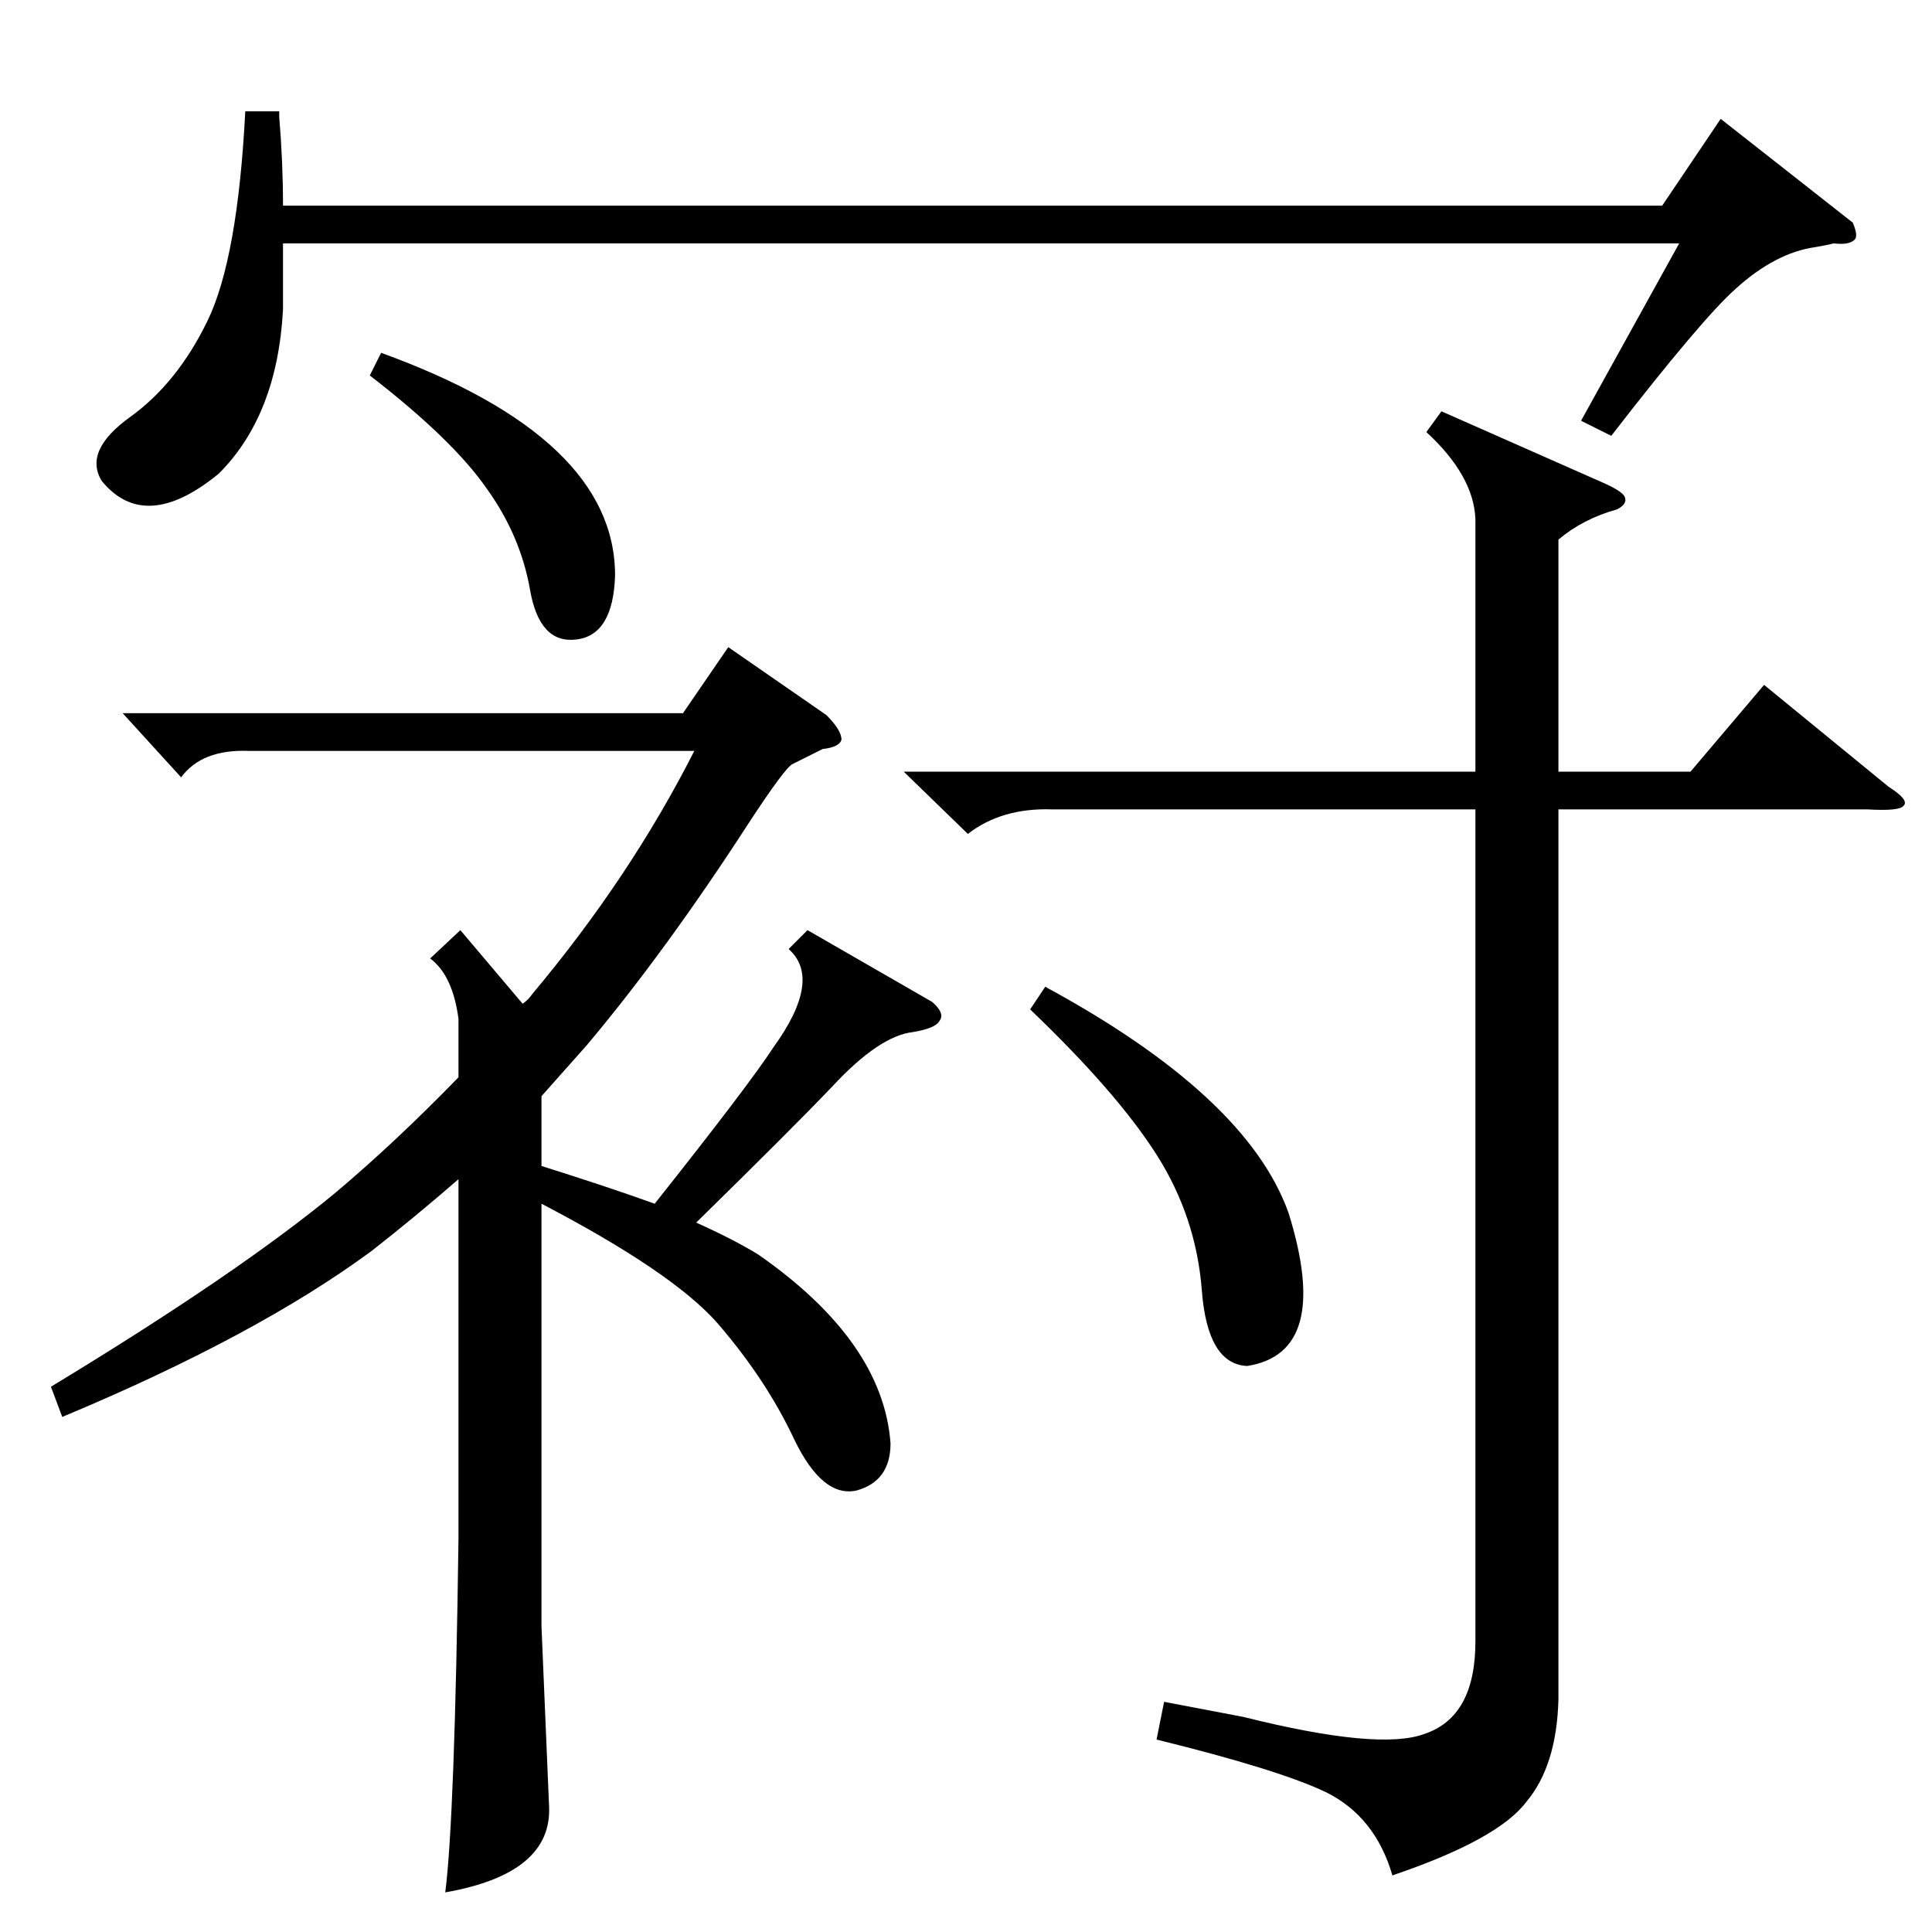 <?xml version="1.0" standalone="no"?>
<!DOCTYPE svg PUBLIC "-//W3C//DTD SVG 1.1//EN" "http://www.w3.org/Graphics/SVG/1.1/DTD/svg11.dtd" >
<svg xmlns="http://www.w3.org/2000/svg" xmlns:xlink="http://www.w3.org/1999/xlink" version="1.1" viewBox="0 -205 1024 1024">
  <g transform="matrix(1 0 0 -1 0 819)">
   <path fill="currentColor"
d="M428 531l66 -38q7 -6 4 -10q-2 -4 -14 -6q-18 -2 -43 -29q-21 -22 -72 -72q20 -9 33 -17q66 -46 70 -100q0 -20 -18 -25q-18 -4 -33 27q-15 32 -41 62q-24 27 -93 63v-224l4 -95q2 -36 -55 -46q5 39 7 187v191q-23 -20 -46 -38q-61 -45 -164 -88l-6 16q99 60 151 103
q32 27 65 61v31q-3 23 -15 32l16 15l33 -39q3 2 5 5q52 62 86 129h-236q-25 1 -36 -14l-31 34h297l24 35l52 -36q8 -8 8 -13q-1 -4 -10 -5l-16 -8q-4 -2 -23 -31q-44 -68 -86 -118l-24 -27v-37q35 -11 60 -20q50 63 63 83q26 36 8 52zM782 749q-1 23 -26 46l8 11l86 -38
q9 -4 11 -7q2 -4 -4 -7q-18 -5 -31 -16v-123h70l39 46l66 -54q11 -7 8 -10q-2 -3 -19 -2h-164v-472q-1 -35 -17 -54q-15 -20 -71 -39q-9 31 -35 44q-25 12 -90 28l4 20l42 -8q72 -18 96 -9q27 9 27 49v441h-224q-27 1 -45 -13l-34 33h303v134zM148 965v-3q2 -24 2 -47h731
l31 46l70 -55q3 -7 1 -9q-3 -3 -11 -2q-4 -1 -10 -2q-21 -3 -42 -22q-18 -16 -66 -78l-16 8l52 94h-740v-35q-3 -56 -34 -87q-39 -32 -62 -4q-10 16 15 34t41 51t20 111h18zM554 501q107 -58 129 -120q23 -74 -22 -81q-21 1 -24 40t-24 72t-67 77zM202 837q124 -45 124 -118
q-1 -32 -21 -34q-19 -2 -24 26q-5 29 -23 54q-18 26 -62 60z" />
  </g>

</svg>
